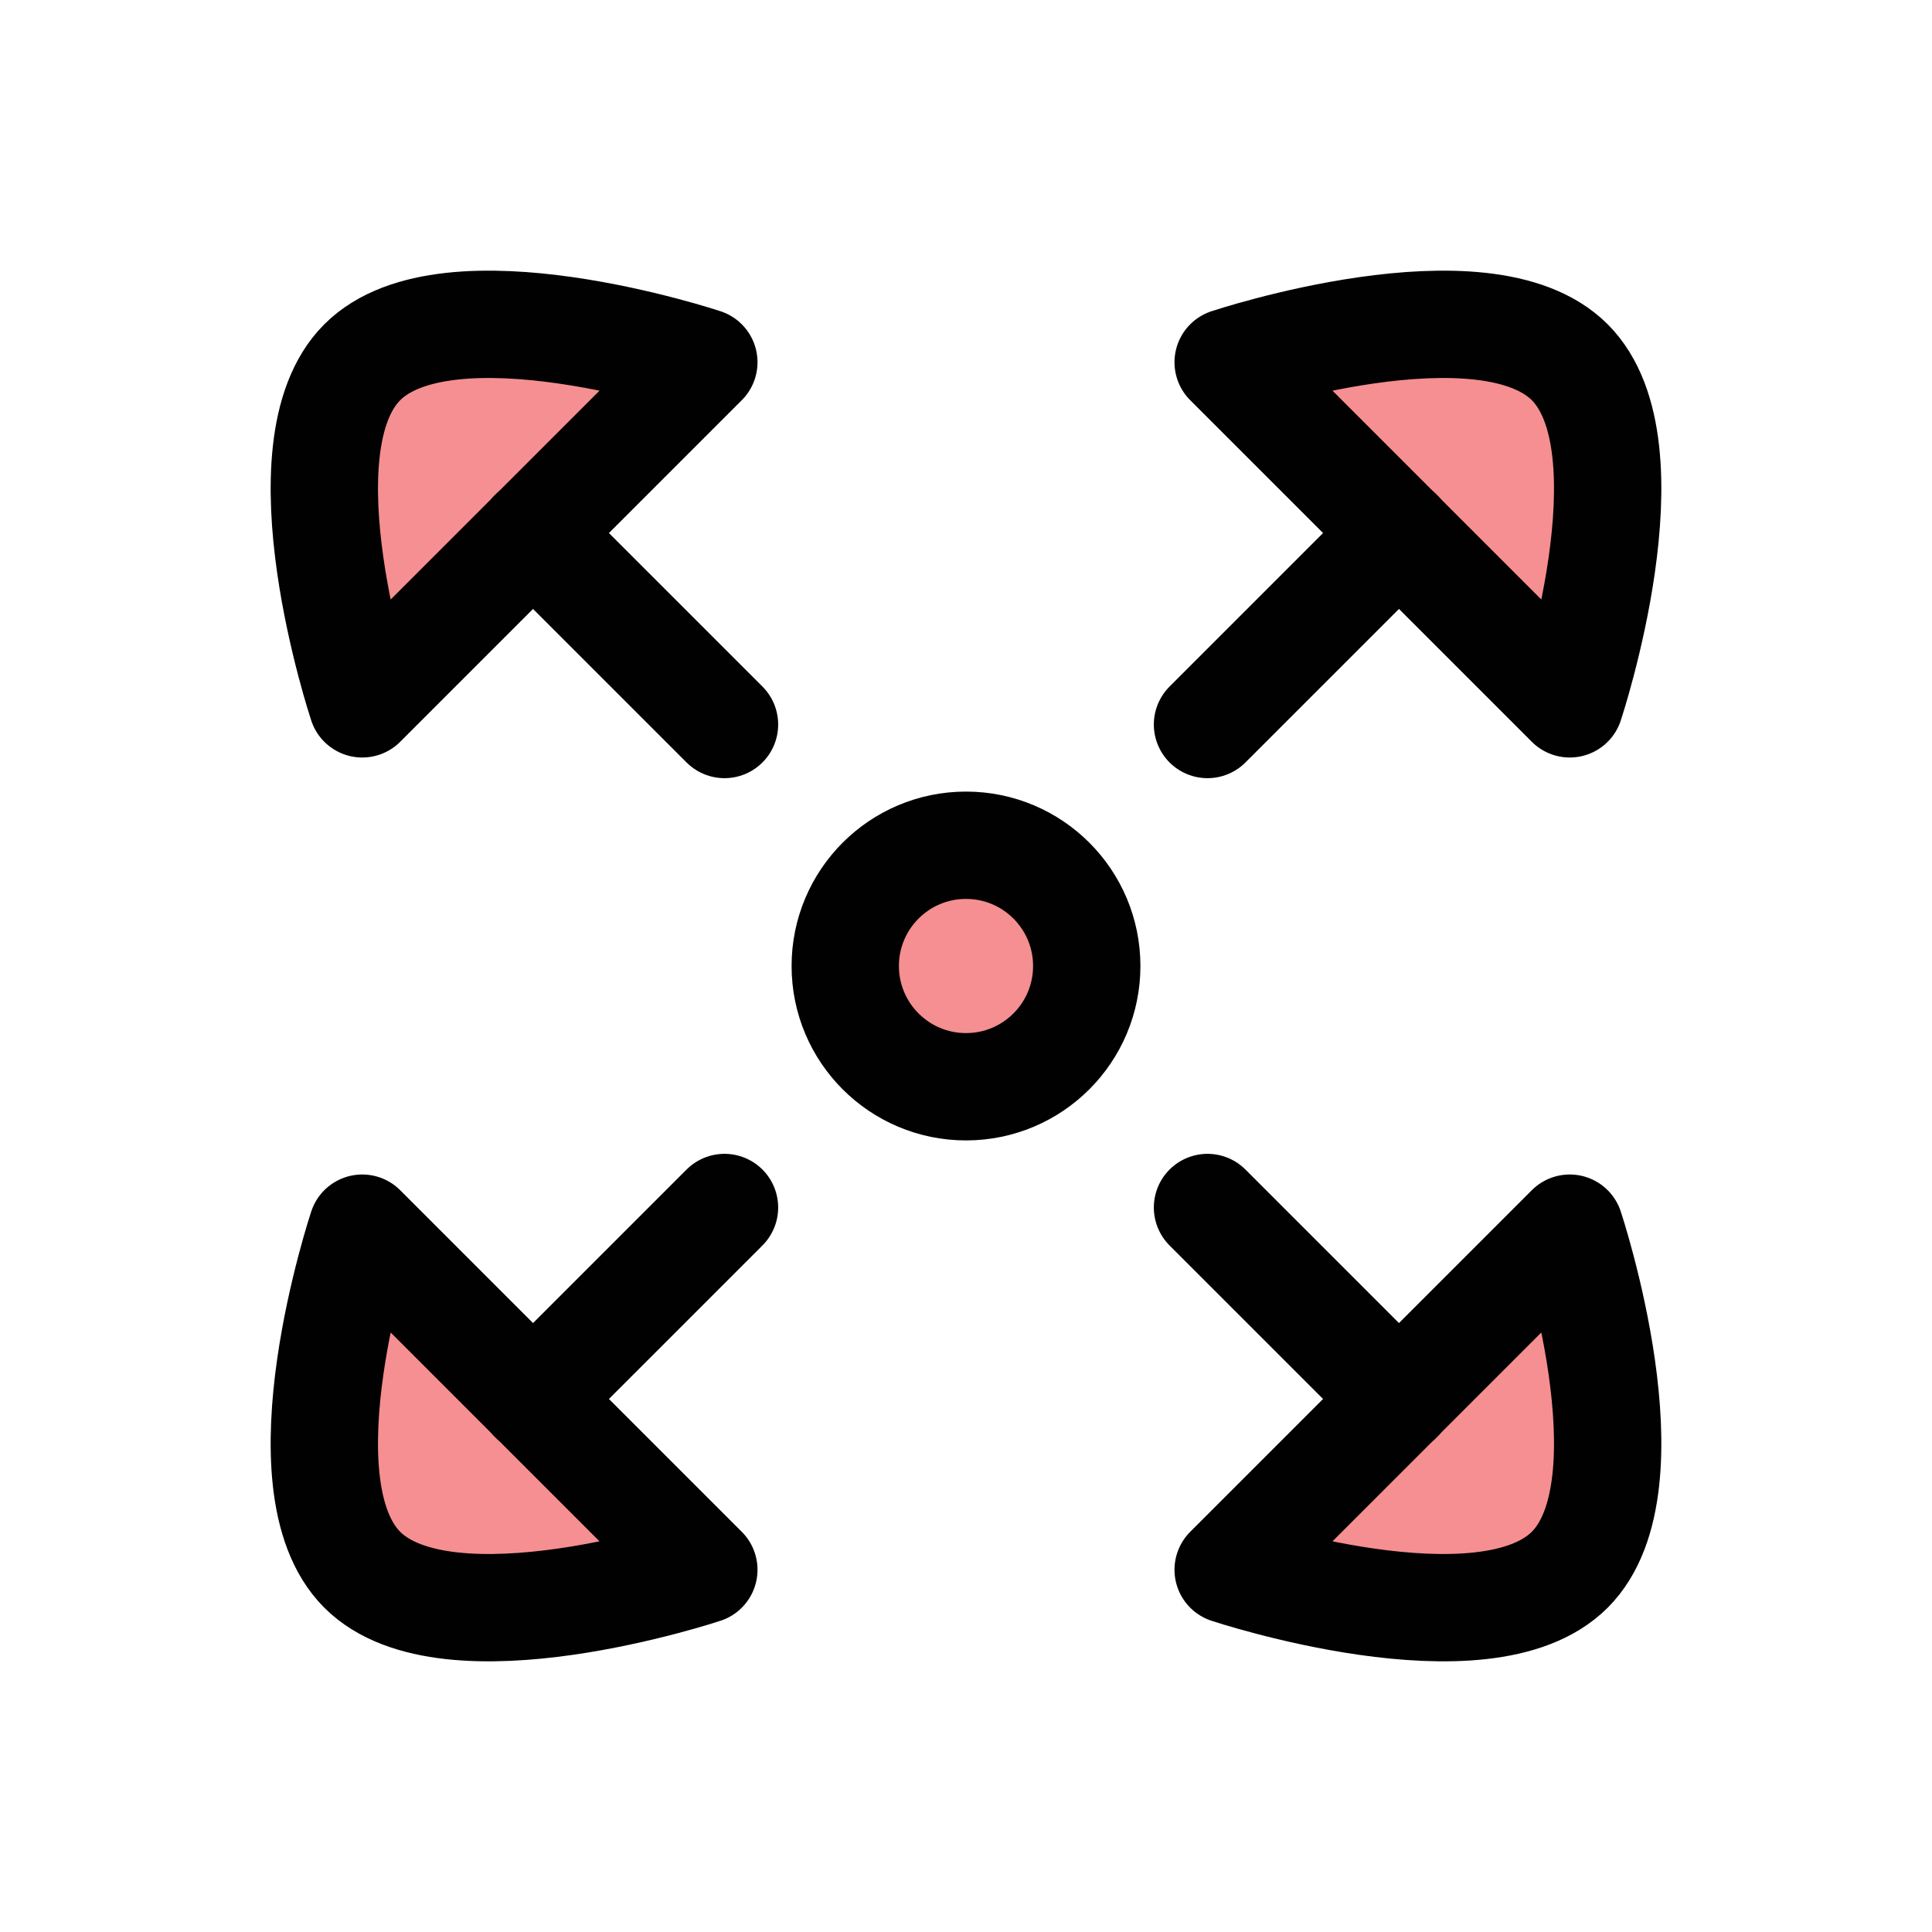 <?xml version="1.0" encoding="UTF-8"?>
<svg id="Layer_1" data-name="Layer 1" xmlns="http://www.w3.org/2000/svg" viewBox="0 0 72 72">
  <circle cx="36" cy="36" r="4.5" style="fill: #ed2024; opacity: .5; stroke-width: 0px;"/>
  <g style="opacity: .5;">
    <path d="M26.23,58.5l-12.73-12.73s-3.18,9.55,0,12.73,12.73,0,12.73,0Z" style="fill: #ed2024; stroke-width: 0px;"/>
    <path d="M58.5,13.5c-3.18-3.18-12.73,0-12.73,0l12.73,12.73s3.18-9.55,0-12.73Z" style="fill: #ed2024; stroke-width: 0px;"/>
    <path d="M45.77,58.5s9.55,3.18,12.73,0,0-12.73,0-12.73l-12.73,12.73Z" style="fill: #ed2024; stroke-width: 0px;"/>
    <path d="M26.23,13.5s-9.55-3.18-12.73,0,0,12.73,0,12.73l12.73-12.73Z" style="fill: #ed2024; stroke-width: 0px;"/>
  </g>
  <line x1="45" y1="27" x2="52.14" y2="19.86" style="fill: none; stroke: #010101; stroke-linecap: round; stroke-linejoin: round; stroke-width: 4px;"/>
  <line x1="19.86" y1="52.14" x2="27" y2="45" style="fill: none; stroke: #010101; stroke-linecap: round; stroke-linejoin: round; stroke-width: 4px;"/>
  <line x1="27" y1="27" x2="19.86" y2="19.86" style="fill: none; stroke: #010101; stroke-linecap: round; stroke-linejoin: round; stroke-width: 4px;"/>
  <line x1="52.14" y1="52.14" x2="45" y2="45" style="fill: none; stroke: #010101; stroke-linecap: round; stroke-linejoin: round; stroke-width: 4px;"/>
  <g>
    <path d="M26.23,58.5l-12.73-12.73s-3.18,9.55,0,12.73,12.73,0,12.73,0Z" style="fill: none; stroke: #010101; stroke-linecap: round; stroke-linejoin: round; stroke-width: 4px;"/>
    <path d="M58.5,13.5c-3.18-3.18-12.73,0-12.73,0l12.73,12.73s3.18-9.55,0-12.73Z" style="fill: none; stroke: #010101; stroke-linecap: round; stroke-linejoin: round; stroke-width: 4px;"/>
    <path d="M45.77,58.5s9.55,3.18,12.73,0,0-12.73,0-12.73l-12.73,12.73Z" style="fill: none; stroke: #010101; stroke-linecap: round; stroke-linejoin: round; stroke-width: 4px;"/>
    <path d="M26.23,13.5s-9.55-3.18-12.73,0,0,12.73,0,12.73l12.73-12.73Z" style="fill: none; stroke: #010101; stroke-linecap: round; stroke-linejoin: round; stroke-width: 4px;"/>
  </g>
  <circle cx="36" cy="36" r="4.5" style="fill: none; stroke: #010101; stroke-linecap: round; stroke-linejoin: round; stroke-width: 4px;"/>
</svg>